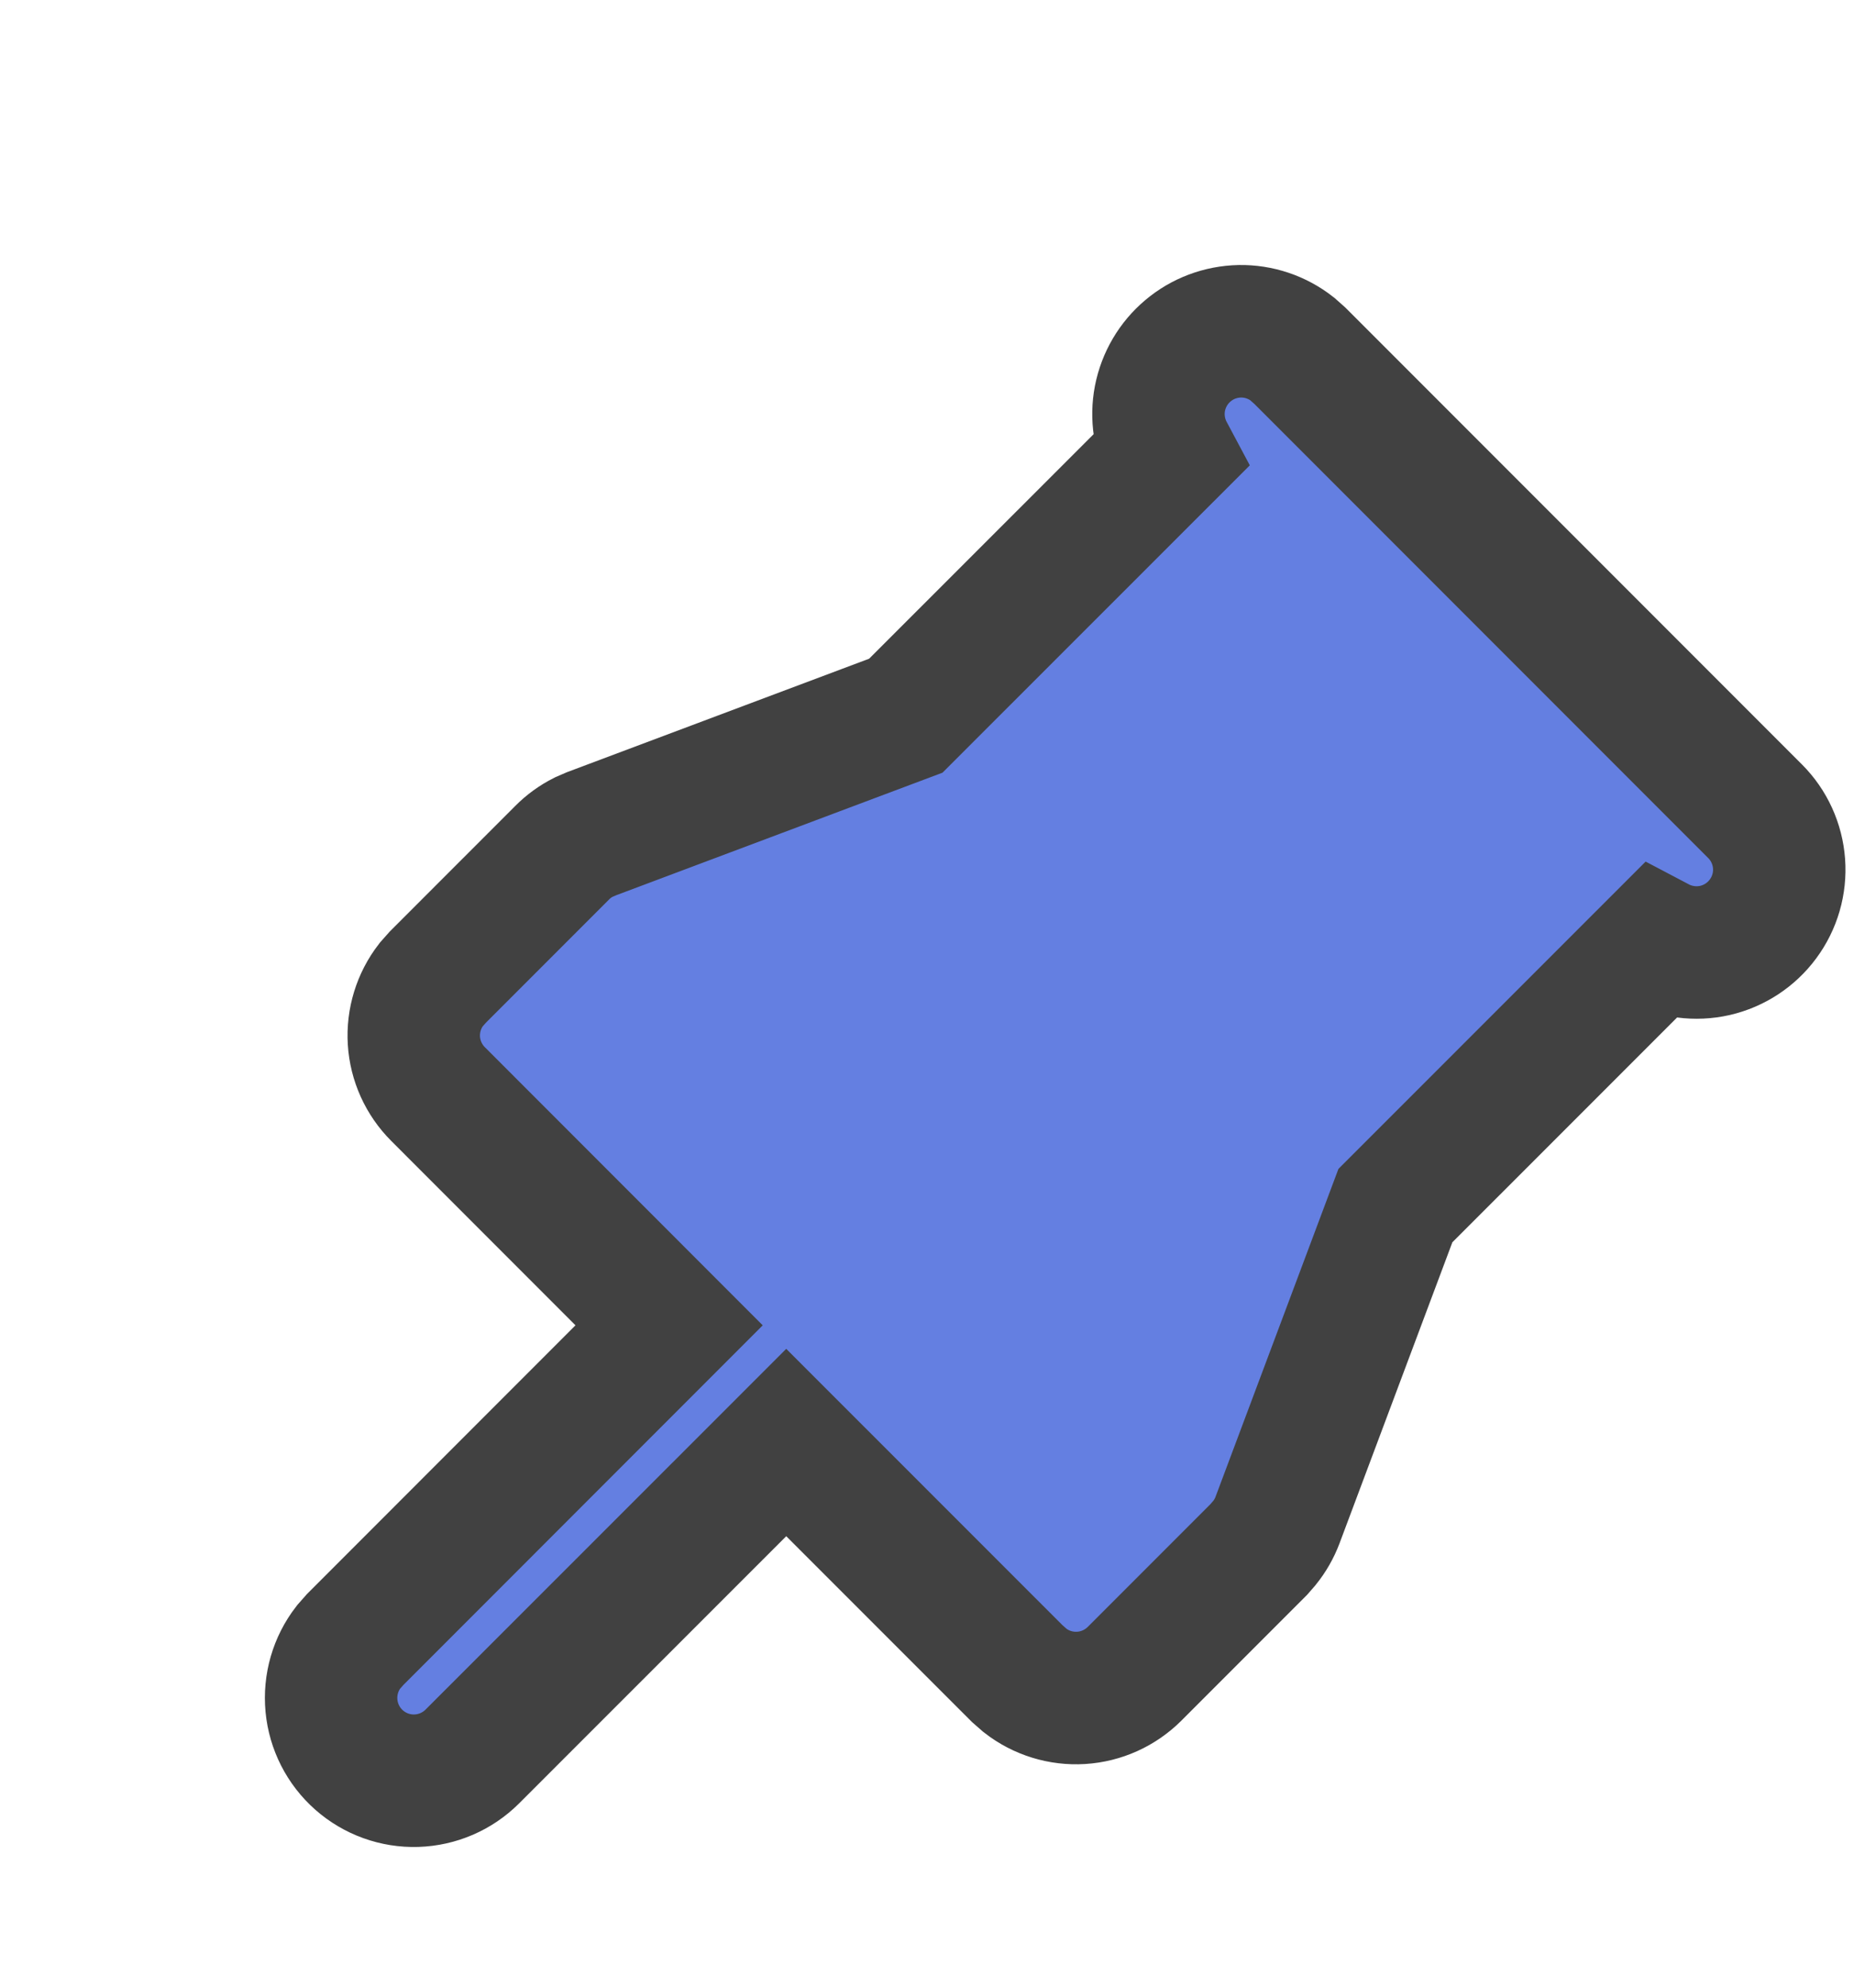 <svg width="28" height="30" viewBox="0 0 28 30" fill="none" xmlns="http://www.w3.org/2000/svg">
<g filter="url(#filter0_d_142_411)">
<path d="M19.515 1.266L19.632 1.37L26.507 8.245C26.718 8.456 26.846 8.737 26.868 9.035C26.89 9.333 26.804 9.629 26.626 9.869C26.449 10.109 26.191 10.278 25.9 10.345C25.608 10.411 25.303 10.371 25.039 10.232L21.074 14.196L19.294 18.942C19.247 19.067 19.18 19.184 19.096 19.288L19.009 19.388L17.134 21.263C16.918 21.478 16.632 21.607 16.328 21.626C16.024 21.645 15.724 21.552 15.484 21.366L15.365 21.262L11.874 17.772L7.132 22.512C6.907 22.736 6.606 22.866 6.288 22.876C5.971 22.886 5.661 22.774 5.423 22.564C5.185 22.354 5.036 22.061 5.006 21.745C4.976 21.429 5.067 21.113 5.261 20.862L5.365 20.744L10.105 16.003L6.615 12.512C6.4 12.297 6.27 12.01 6.251 11.707C6.232 11.403 6.325 11.102 6.511 10.862L6.615 10.745L8.49 8.87C8.584 8.775 8.693 8.696 8.812 8.636L8.935 8.583L13.68 6.802L17.644 2.84C17.509 2.587 17.464 2.295 17.518 2.014C17.573 1.732 17.722 1.478 17.941 1.294C18.16 1.109 18.436 1.006 18.723 1C19.009 0.995 19.289 1.089 19.515 1.266Z" fill="#647FE1"/>
<path d="M19.515 1.266L19.632 1.37L26.507 8.245C26.718 8.456 26.846 8.737 26.868 9.035C26.89 9.333 26.804 9.629 26.626 9.869C26.449 10.109 26.191 10.278 25.9 10.345C25.608 10.411 25.303 10.371 25.039 10.232L21.074 14.196L19.294 18.942C19.247 19.067 19.18 19.184 19.096 19.288L19.009 19.388L17.134 21.263C16.918 21.478 16.632 21.607 16.328 21.626C16.024 21.645 15.724 21.552 15.484 21.366L15.365 21.262L11.874 17.772L7.132 22.512C6.907 22.736 6.606 22.866 6.288 22.876C5.971 22.886 5.661 22.774 5.423 22.564C5.185 22.354 5.036 22.061 5.006 21.745C4.976 21.429 5.067 21.113 5.261 20.862L5.365 20.744L10.105 16.003L6.615 12.512C6.4 12.297 6.27 12.01 6.251 11.707C6.232 11.403 6.325 11.102 6.511 10.862L6.615 10.745L8.49 8.87C8.584 8.775 8.693 8.696 8.812 8.636L8.935 8.583L13.68 6.802L17.644 2.84C17.509 2.587 17.464 2.295 17.518 2.014C17.573 1.732 17.722 1.478 17.941 1.294C18.16 1.109 18.436 1.006 18.723 1C19.009 0.995 19.289 1.089 19.515 1.266Z" stroke="#414141" stroke-width="2"/>
</g>
<defs>
<filter id="filter0_d_142_411" x="0" y="0" width="31.871" height="31.877" filterUnits="userSpaceOnUse" color-interpolation-filters="sRGB">
<feFlood flood-opacity="0" result="BackgroundImageFix"/>
<feColorMatrix in="SourceAlpha" type="matrix" values="0 0 0 0 0 0 0 0 0 0 0 0 0 0 0 0 0 0 127 0" result="hardAlpha"/>
<feOffset dy="4"/>
<feGaussianBlur stdDeviation="2"/>
<feComposite in2="hardAlpha" operator="out"/>
<feColorMatrix type="matrix" values="0 0 0 0 0 0 0 0 0 0 0 0 0 0 0 0 0 0 0.25 0"/>
<feBlend mode="normal" in2="BackgroundImageFix" result="effect1_dropShadow_142_411"/>
<feBlend mode="normal" in="SourceGraphic" in2="effect1_dropShadow_142_411" result="shape"/>
</filter>
</defs>
</svg>
